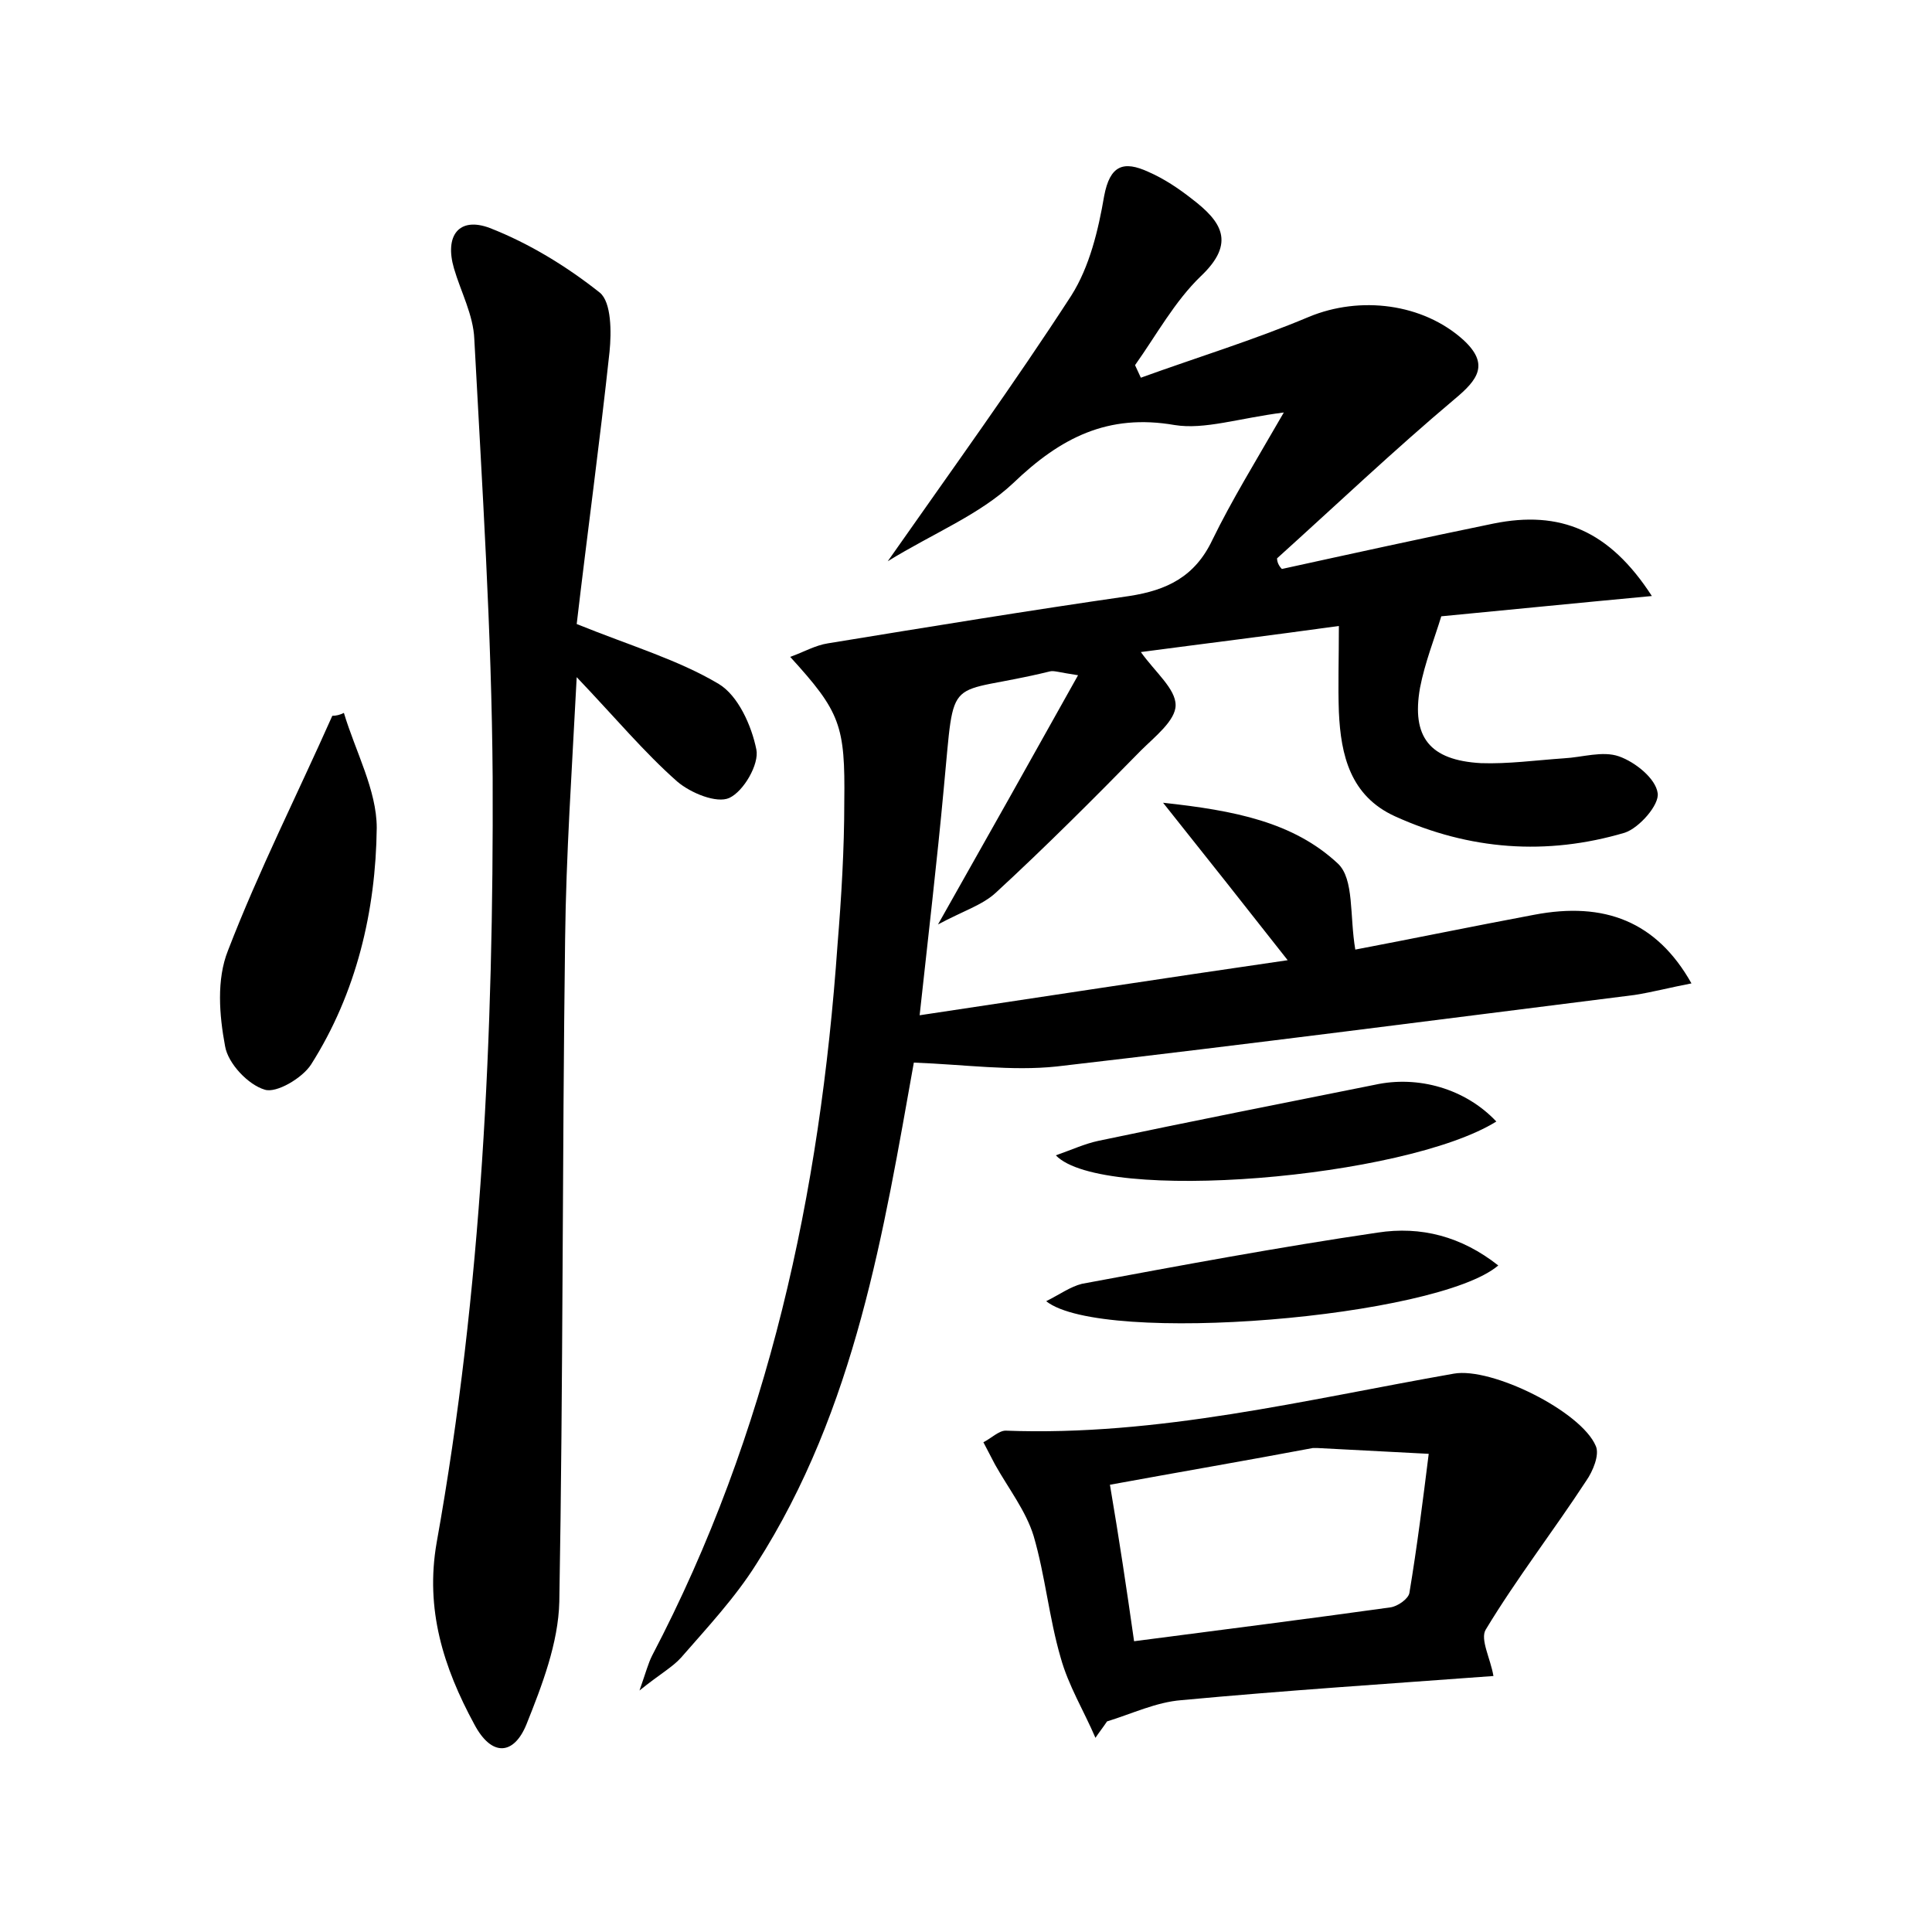 <?xml version="1.0" encoding="utf-8"?>
<!-- Generator: Adobe Illustrator 22.0.0, SVG Export Plug-In . SVG Version: 6.00 Build 0)  -->
<svg version="1.1" id="图层_1" xmlns="http://www.w3.org/2000/svg" xmlns:xlink="http://www.w3.org/1999/xlink" x="0px" y="0px"
	 viewBox="0 0 200 200" style="enable-background:new 0 0 200 200;" xml:space="preserve">
<style type="text/css">
	.st1{fill:#010000;}
	.st4{fill:#fbfafc;}
</style>
<g>
	
	<path d="M132.7,58.9c7.3-1.6,14.6-3.2,21.9-4.7c6.9-1.4,12,0.7,16.4,7.5c-7.5,0.7-14.5,1.4-21.8,2.1c-0.7,2.3-1.7,4.8-2.2,7.4
		c-0.9,5.1,1,7.5,6.3,7.8c2.8,0.1,5.7-0.3,8.6-0.5c1.9-0.1,4-0.8,5.7-0.2c1.7,0.6,3.8,2.3,4,3.8c0.2,1.2-1.9,3.6-3.4,4.1
		c-8.1,2.4-16.1,1.8-23.8-1.7c-4.6-2.1-5.6-6.3-5.8-10.8c-0.1-2.7,0-5.4,0-8.9c-7.2,1-13.7,1.8-20.5,2.7c1.5,2.1,3.6,3.8,3.6,5.5
		c0,1.6-2.2,3.3-3.6,4.7c-4.9,5-9.9,10-15,14.7c-1.4,1.3-3.4,1.9-6,3.3c5.2-9.2,9.7-17.2,14.5-25.8c-2-0.3-2.5-0.5-2.9-0.4
		c-11,2.7-9.8-0.3-11,12.1c-0.7,7.6-1.6,15.2-2.5,23.5c12.7-1.9,25-3.8,38.1-5.7c-4.4-5.6-8.2-10.4-12.9-16.3
		c7.4,0.8,13.5,2,18.1,6.3c1.7,1.6,1.2,5.4,1.8,8.9c5.8-1.1,12.1-2.4,18.5-3.6c7.3-1.4,12.7,0.7,16.3,7.1c-2.1,0.4-4,0.9-5.9,1.2
		c-19.9,2.5-39.9,5.1-59.8,7.4c-4.7,0.5-9.5-0.2-14.8-0.4c-3.1,17.3-6,35.8-16.3,51.9c-2.2,3.5-5.1,6.6-7.8,9.7
		c-0.9,1-2.2,1.7-4.3,3.4c0.7-2,0.9-2.8,1.3-3.6c12.1-23.1,17.4-47.9,19.2-73.6c0.4-4.9,0.7-9.9,0.7-14.8c0.1-7.9-0.4-9.3-5.6-15
		c1.4-0.5,2.6-1.2,3.9-1.4c10.4-1.7,20.8-3.4,31.2-4.9c3.9-0.6,6.8-2,8.6-5.8c2-4.1,4.4-8,7.4-13.2c-4.7,0.6-8.2,1.8-11.3,1.3
		c-6.9-1.2-11.8,1.3-16.7,6c-3.5,3.3-8.3,5.2-13,8.1c6.8-9.7,13.1-18.4,19-27.5c1.9-3,2.8-6.8,3.4-10.3c0.6-3.2,2-3.7,4.6-2.5
		c1.6,0.7,3.1,1.7,4.5,2.8c3,2.3,4.6,4.5,0.9,8c-2.7,2.6-4.6,6.1-6.8,9.2c0.2,0.4,0.4,0.9,0.6,1.3c5.8-2.1,11.7-3.9,17.4-6.3
		c5.3-2.2,11.8-1.4,16,2.4c2.7,2.5,1.5,4.1-0.9,6.1c-6.3,5.3-12.3,11-18.4,16.5C132.2,58.2,132.4,58.6,132.7,58.9z"/>
	<path d="M59.7,64.6c5.7,2.3,10.5,3.7,14.7,6.2c2,1.2,3.4,4.3,3.9,6.8c0.3,1.5-1.3,4.3-2.8,5c-1.3,0.6-4-0.5-5.4-1.7
		c-3.4-3-6.4-6.6-10.4-10.8c-0.5,9.7-1.1,18.4-1.2,27.1c-0.3,22.9-0.2,45.7-0.6,68.6c-0.1,4.3-1.8,8.7-3.4,12.7
		c-1.3,3.2-3.6,3.4-5.4,0c-3.2-5.9-5.1-11.9-3.9-18.8c4.7-26.2,5.9-52.7,5.8-79.2c-0.1-15.1-1.1-30.3-1.9-45.4
		c-0.1-2.5-1.4-4.9-2.1-7.3c-1-3.4,0.5-5.4,3.7-4.2c4.1,1.6,8,4,11.4,6.7c1.2,1,1.2,4.1,1,6.1C62.1,45.7,60.8,55.2,59.7,64.6z"/>
	<path d="M113.4,179.9c-1.2-2.8-2.8-5.4-3.6-8.3c-1.2-4.1-1.6-8.5-2.8-12.6c-0.8-2.6-2.6-4.9-4-7.4c-0.4-0.8-0.8-1.5-1.2-2.3
		c0.8-0.4,1.6-1.2,2.3-1.2c15.8,0.6,31-3.2,46.4-5.9c3.9-0.7,13.2,3.9,14.7,7.5c0.4,0.9-0.3,2.6-1,3.6c-3.4,5.2-7.2,10.1-10.4,15.4
		c-0.6,1,0.5,3,0.8,4.8c-10.8,0.8-21.6,1.5-32.3,2.5c-2.6,0.2-5.1,1.4-7.7,2.2C114.2,178.8,113.8,179.3,113.4,179.9z M117.4,169.9
		c9.2-1.2,17.9-2.3,26.5-3.5c0.8-0.1,1.9-0.9,2-1.5c0.8-4.8,1.4-9.6,2-14.4c-3.8-0.2-7.7-0.4-11.5-0.6c-0.2,0-0.3,0-0.5,0
		c-6.9,1.3-13.9,2.5-21,3.8C115.9,159.6,116.6,164.3,117.4,169.9z"/>
	<path d="M35.6,73.8c1.2,4,3.4,8,3.4,11.9c-0.1,8.6-2.1,17.1-6.8,24.5c-0.9,1.4-3.6,3-4.8,2.6c-1.7-0.5-3.8-2.7-4.1-4.5
		c-0.6-3.2-0.9-6.9,0.3-9.9c3.2-8.3,7.2-16.2,10.8-24.3C34.8,74.1,35.2,74,35.6,73.8z"/>
	<path d="M154.9,116.1c-9.5,5.9-40.8,8.5-45.6,3.5c1.7-0.6,3-1.2,4.4-1.5c9.5-2,19.1-3.9,28.6-5.8
		C146.8,111.3,151.7,112.7,154.9,116.1z"/>
	<path d="M155.1,131c-6.3,5.4-41,8.3-46.8,3.7c1.4-0.7,2.5-1.5,3.7-1.8c10.2-1.9,20.4-3.8,30.6-5.3C147.1,126.9,151.3,128,155.1,131
		z"/>
	
</g>
</svg>
